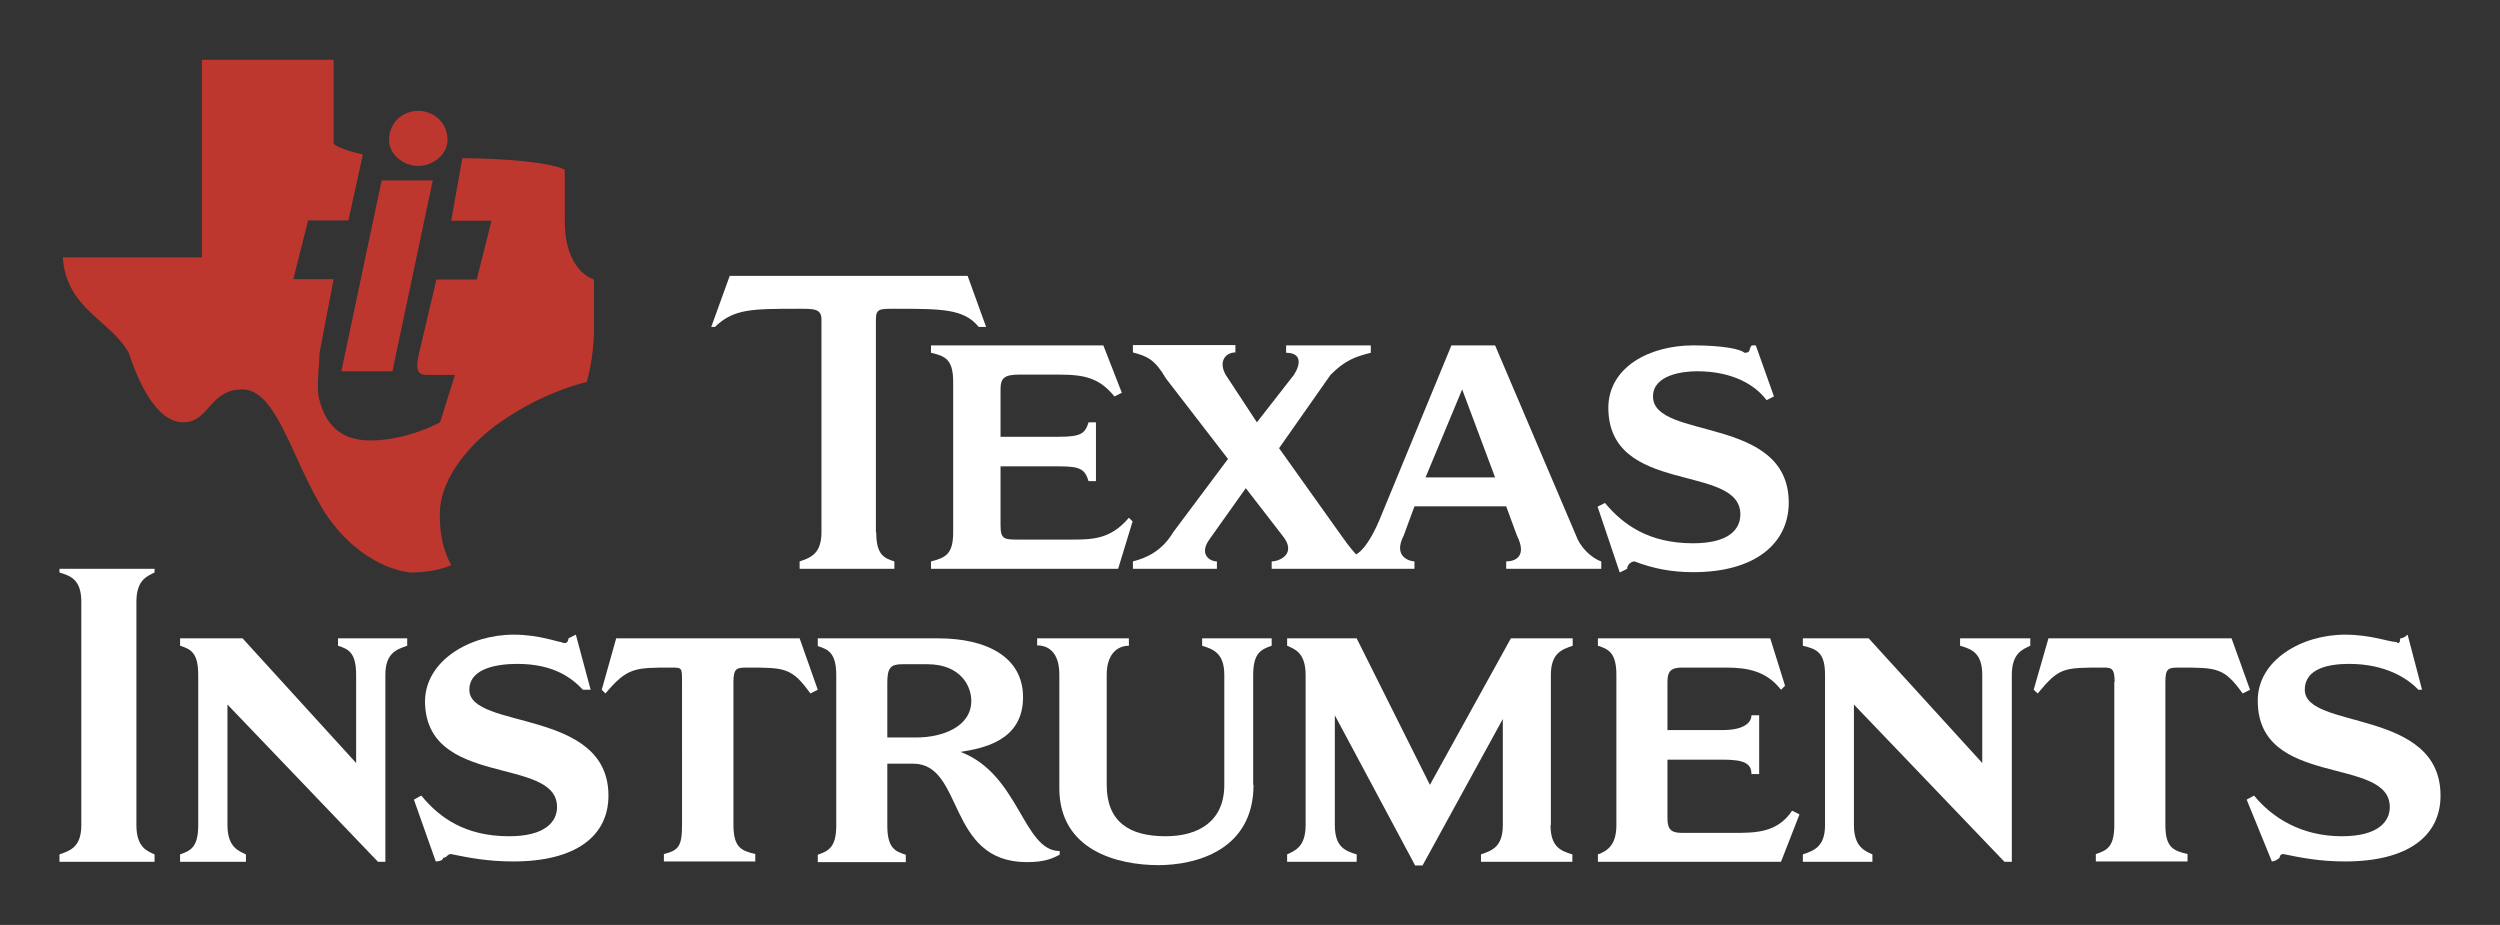 <?xml version="1.0" encoding="UTF-8"?> <svg xmlns:svg="http://www.w3.org/2000/svg" xmlns="http://www.w3.org/2000/svg" xmlns:xlink="http://www.w3.org/1999/xlink" version="1.1" id="svg7217" x="0px" y="0px" viewBox="0 0 744.1 275.3" style="enable-background:new 0 0 744.1 275.3;" xml:space="preserve"><rect x="0" y="0" width="744.1" height="275.3" fill="#333333" stroke="none"/> <style type="text/css"> .st0{fill-rule:evenodd;clip-rule:evenodd;fill:#BE372F;} .st1{fill-rule:evenodd;clip-rule:evenodd;fill:#FFFFFF;} </style> <path id="path10" class="st0" d="M137.6,47.1c12,0,26.2,1.2,30.5,3.4c0,3.2,0,14.1,0,15.2c0,15.3,8.7,17.5,8.7,17.5s0,6.6,0,14.1 c0,9.8-2.2,16.4-2.2,16.4c-4.4,1.1-15.3,4.3-27.3,13.1c-8.7,6.6-16.4,16.4-16.4,26.2c0,6.5,1.1,10.9,3.4,15.2c0,0-4.4,2.2-12.1,2.2 c-9.7-1.1-20.6-8.7-27.2-20.7c-8.7-15.2-13.1-33.8-22.9-33.8c-9.8,0-9.8,9.8-17.5,9.8c-8.7,0-14.1-14.1-16.3-20.7 c-5.5-9.8-18.6-13.1-19.6-28.4h41.4c0-22.9,0-35.9,0-58.8c15.2,0,23.9,0,39.2,0v25c1.2,1.1,4.4,2.2,8.7,3.2l-4.3,19.6h-12l-4.4,17.5 h12L95.1,105c0,3.2-1.1,10.9,0,14.1c2.2,8.7,7.7,12,15.2,12c10.9,0,20.7-5.4,20.7-5.4l4.4-14.1c-2.2,0-5.5,0-7.7,0s-4.3,0-3.2-5.5 l5.4-22.9h12l4.4-17.5h-12L137.6,47.1"></path> <path id="path14" class="st0" d="M113.6,53.7h15.2l-12,56.8h-15.2L113.6,53.7"></path> <path id="path18" class="st0" d="M124.5,33c4.3,0,8.7,3.2,8.7,8.7c0,4.3-4.4,7.7-8.7,7.7c-4.4,0-8.7-3.4-8.7-7.7 C115.8,36.2,120.1,33,124.5,33"></path> <path id="path22" class="st1" d="M504,102.8c8.7,0,14.1,1.1,15.2,2.2c2.2,0,1.1-1.1,2.2-2.2h1.2l5.4,15.2l-2.2,1.1 c-3.2-4.3-9.8-8.6-20.7-8.6c-4.3,0-13.1,1.1-13.1,7.5c0,13.1,40.4,5.5,40.4,31.6c0,12-9.8,20.7-28.4,20.7c-6.6,0-12-1.1-17.5-3.2 c-1.1,0-2.2,1.1-2.2,2.2l-2.2,1.1l-6.6-19.6l2.2-1.1c5.5,6.6,13.2,12,26.2,12c10.9,0,14.1-4.3,14.1-8.6c0-15.3-39.3-5.5-39.3-31.8 C478.8,109.3,490.9,102.8,504,102.8"></path> <path id="path26" class="st1" d="M277.1,169.3v-2.2c4.4-1.1,6.6-2.2,6.6-8.7v-44.7c0-6.6-2.2-7.7-6.6-8.7v-2.2h51.3l5.5,14.1 l-2.2,1.1c-4.4-5.4-8.7-6.5-16.4-6.5c-1.1,0-12,0-12,0c-4.4,0-5.5,1.1-5.5,4.3V130h17.5c6.6,0,7.7-1.1,8.7-4.3h2.2v17.5h-2.2 c-1.1-3.4-2.2-4.4-8.7-4.4h-17.5v17.5c0,4.3,1.1,4.3,5.5,4.3c0,0,14.1,0,15.2,0c6.6,0,12,0,17.5-6.5l1.1,1.1l-4.3,14.1H277.1"></path> <path id="path30" class="st1" d="M260.8,158.4c0,6.6,2.2,7.7,5.4,8.7v2.2H238v-2.2c3.2-1.1,6.5-2.2,6.5-8.7V95.1 c0-3.2-2.2-3.2-6.5-3.2c-14.3,0-19.6,0-25.2,5.4h-1.1l5.5-15.2H288l5.5,15.2h-2.2c-4.4-5.4-10.9-5.4-25.2-5.4c-4.3,0-5.4,0-5.4,3.2 V158.4"></path> <path id="path34" class="st1" d="M365.5,136.6L347,112.6c-3.2-5.5-5.5-6.6-9.8-7.7v-2.2h30.5v2.2c-3.2,0-5.5,3.2-2.2,7.7l8.6,13.1 l11-14.1c2.2-3.4,2.2-6.6-2.3-6.6v-2.2H408v2.2c-4.4,1.1-7.7,2.2-12,6.6l-15.3,21.8l18.6,26.1c2.2,3.2,4.3,5.5,4.3,5.5 s3.4-1.1,7.7-12l20.7-50.2H445l24.1,56.6c1.1,3.2,4.3,6.6,7.5,7.7v2.2h-28.3v-2.2c2.2,0,6.5-1.1,3.2-7.7l-3.2-8.7h-27.3l-3.2,8.7 c-3.4,6.6,2.2,7.7,3.2,7.7v2.2h-42.5v-2.2c2.2,0,7.7-2.2,3.2-7.7l-10.9-14.1L360,160.5c-3.2,4.4,0,6.6,2.2,6.6v2.2h-25v-2.2 c4.3-1.1,8.7-3.2,12-8.7L365.5,136.6z M435.2,115.9l-10.9,26.2H445L435.2,115.9"></path> <path id="path38" class="st1" d="M24.2,179.1c0-6.6-3.2-7.7-6.5-8.7v-1.1H46v1.1c-2.2,1.1-5.4,2.2-5.4,8.7v66.5 c0,6.6,3.2,7.7,5.4,8.7v2.2H17.7v-2.2c3.2-1.1,6.5-2.2,6.5-8.7V179.1"></path> <path id="path42" class="st1" d="M114.7,256.5h-2.2l-44.8-46.8v35.9c0,6.6,3.4,7.7,5.5,8.7v2.2H53.6v-2.2c3.2-1.1,5.4-2.2,5.4-8.7 v-44.7c0-6.6-2.2-7.7-5.4-8.7V190h18.6l33.8,37.1v-26.2c0-6.6-2.2-7.7-5.4-8.7V190h20.6v2.2c-3.2,1.1-6.5,2.2-6.5,8.7V256.5"></path> <path id="path46" class="st1" d="M373.1,233.6c0,19.6-17.4,23.9-28.3,23.9c-12,0-29.5-4.3-29.5-22.9v-33.8c0-6.6-3.2-8.7-6.6-8.7 V190h27.3v2.2c-3.2,0-6.6,2.2-6.6,8.7v32.7c0,10.9,6.6,15.3,17.5,15.3c9.8,0,17.5-4.4,17.5-15.3v-32.7c0-6.6-3.4-7.7-6.6-8.7V190 h20.7v2.2c-3.2,1.1-5.5,2.2-5.5,8.7V233.6"></path> <path id="path50" class="st1" d="M203,203c0-4.3,0-4.3-3.2-4.3c-10.9,0-13.1,0-19.6,7.7l-1.1-1.1l4.3-15.3H238l5.4,15.3l-2.2,1.1 c-5.5-7.7-7.7-7.7-18.6-7.7c-3.2,0-4.3,0-4.3,4.3v42.5c0,6.6,2.2,7.7,6.5,8.7v2.2h-27.2v-2.2c4.3-1.1,5.4-2.2,5.4-8.7V203"></path> <path id="path54" class="st1" d="M152.9,188.9c7.5,0,13.1,2.2,14.1,2.2c2.2,1.1,2.2-1.1,2.2-1.1l2.2-1.1l4.4,16.4h-2.3 c-3.2-3.4-8.6-7.7-19.5-7.7c-5.5,0-14.3,1.1-14.3,7.7c0,12,41.4,5.4,41.4,31.5c0,12.1-9.8,19.6-28.3,19.6c-7.7,0-13.2-1.1-18.6-2.2 c-1.1,0-1.1,1.1-2.3,1.1c0,1.1-2.2,1.1-2.2,1.1l-6.5-18.4l2.2-1.2c5.4,6.6,13.1,12.1,26.1,12.1c10.9,0,14.3-4.4,14.3-8.7 c0-15.3-39.3-5.5-39.3-31.6C126.7,196.6,139.8,188.9,152.9,188.9"></path> <path id="path58" class="st1" d="M461.5,245.6c0,6.6,3.2,7.7,6.5,8.7v2.2h-27.2v-2.2c3.2-1.1,6.5-2.2,6.5-8.7v-31.6l-23.9,43.6h-2.2 l-23.9-44.7v32.7c0,6.6,3.2,7.7,6.5,8.7v2.2h-20.7v-2.2c2.3-1.1,5.5-2.2,5.5-8.7v-44.7c0-6.6-3.2-7.7-5.5-8.7V190h20.7l21.8,43.6 l24.1-43.6h18.4v2.2c-3.2,1.1-6.5,2.2-6.5,8.7V245.6"></path> <path id="path62" class="st1" d="M598.8,256.5h-2.2l-44.8-46.8v35.9c0,6.6,3.4,7.7,5.5,8.7v2.2h-20.7v-2.2c3.2-1.1,6.6-2.2,6.6-8.7 v-44.7c0-6.6-2.3-7.7-6.6-8.7V190h19.6l33.8,37.1v-26.2c0-6.6-3.2-7.7-6.6-8.7V190h20.9v2.2c-2.3,1.1-5.5,2.2-5.5,8.7V256.5"></path> <path id="path66" class="st1" d="M475.6,256.5v-2.2c3.2-1.1,5.5-3.2,5.5-8.7v-44.7c0-6.6-2.3-7.7-5.5-8.7V190h51.3l4.4,14.1 l-1.2,1.2c-4.3-5.5-9.8-6.6-16.3-6.6c-1.1,0-13.1,0-13.1,0c-3.4,0-4.4,1.1-4.4,4.3v14.3h16.4c6.5,0,8.6-2.3,8.6-4.4h2.3v17.5h-2.3 c0-3.2-2.2-4.3-8.6-4.3h-16.4v17.4c0,3.4,1.1,4.4,4.4,4.4c0,0,14.1,0,15.2,0c6.6,0,13.1,0,17.5-6.6l2.2,1.1l-5.5,14.1H475.6"></path> <path id="path70" class="st1" d="M629.4,203c0-4.3-1.1-4.3-3.4-4.3c-12,0-13.1,0-19.5,7.7l-1.2-1.1l4.4-15.3h54.5l5.5,15.3l-2.2,1.1 c-5.5-7.7-7.7-7.7-18.6-7.7c-3.4,0-4.4,0-4.4,4.3v42.5c0,6.6,2.2,7.7,6.6,8.7v2.2h-27.3v-2.2c3.4-1.1,5.5-2.2,5.5-8.7V203"></path> <path id="path74" class="st1" d="M698,188.9c7.7,0,13.2,2.2,15.3,2.2c1.1,1.1,1.1-1.1,1.1-1.1c1.1,0,2.2-1.1,2.2-1.1l4.3,16.4h-1.1 c-3.2-3.4-9.8-7.7-20.6-7.7c-5.5,0-13.2,1.1-13.2,7.7c0,12,40.4,5.4,40.4,31.5c0,12.1-9.8,19.6-28.4,19.6c-7.5,0-13.1-1.1-18.4-2.2 c-1.1,0-1.1,1.1-1.1,1.1c-1.2,1.1-2.3,1.1-2.3,1.1l-7.5-18.4l2.2-1.2c5.4,6.6,14.1,12.1,26.1,12.1c10.9,0,14.3-4.4,14.3-8.7 c0-15.3-39.3-5.5-39.3-31.6C671.9,196.6,684.9,188.9,698,188.9"></path> <path id="path78" class="st1" d="M279.3,190c14.3,0,25.2,5.5,25.2,17.5c0,13.1-12,15.2-18.6,16.3c17.5,6.6,18.6,29.5,29.5,29.5v1.1 c-2.2,1.1-4.3,2.2-9.8,2.2c-23.9,0-18.6-29.3-33.8-29.3h-7.7v18.4c0,6.6,2.2,7.7,5.5,8.7v2.2h-26.2v-2.2c3.2-1.1,5.5-2.2,5.5-8.7 v-44.7c0-6.6-2.3-7.7-5.5-8.7V190H279.3z M264.1,219.5h8.7c7.7,0,16.3-3.2,16.3-10.9c0-4.4-3.2-10.9-13.1-10.9h-7.5 c-3.4,0-4.4,1.1-4.4,5.4V219.5"></path> </svg> 